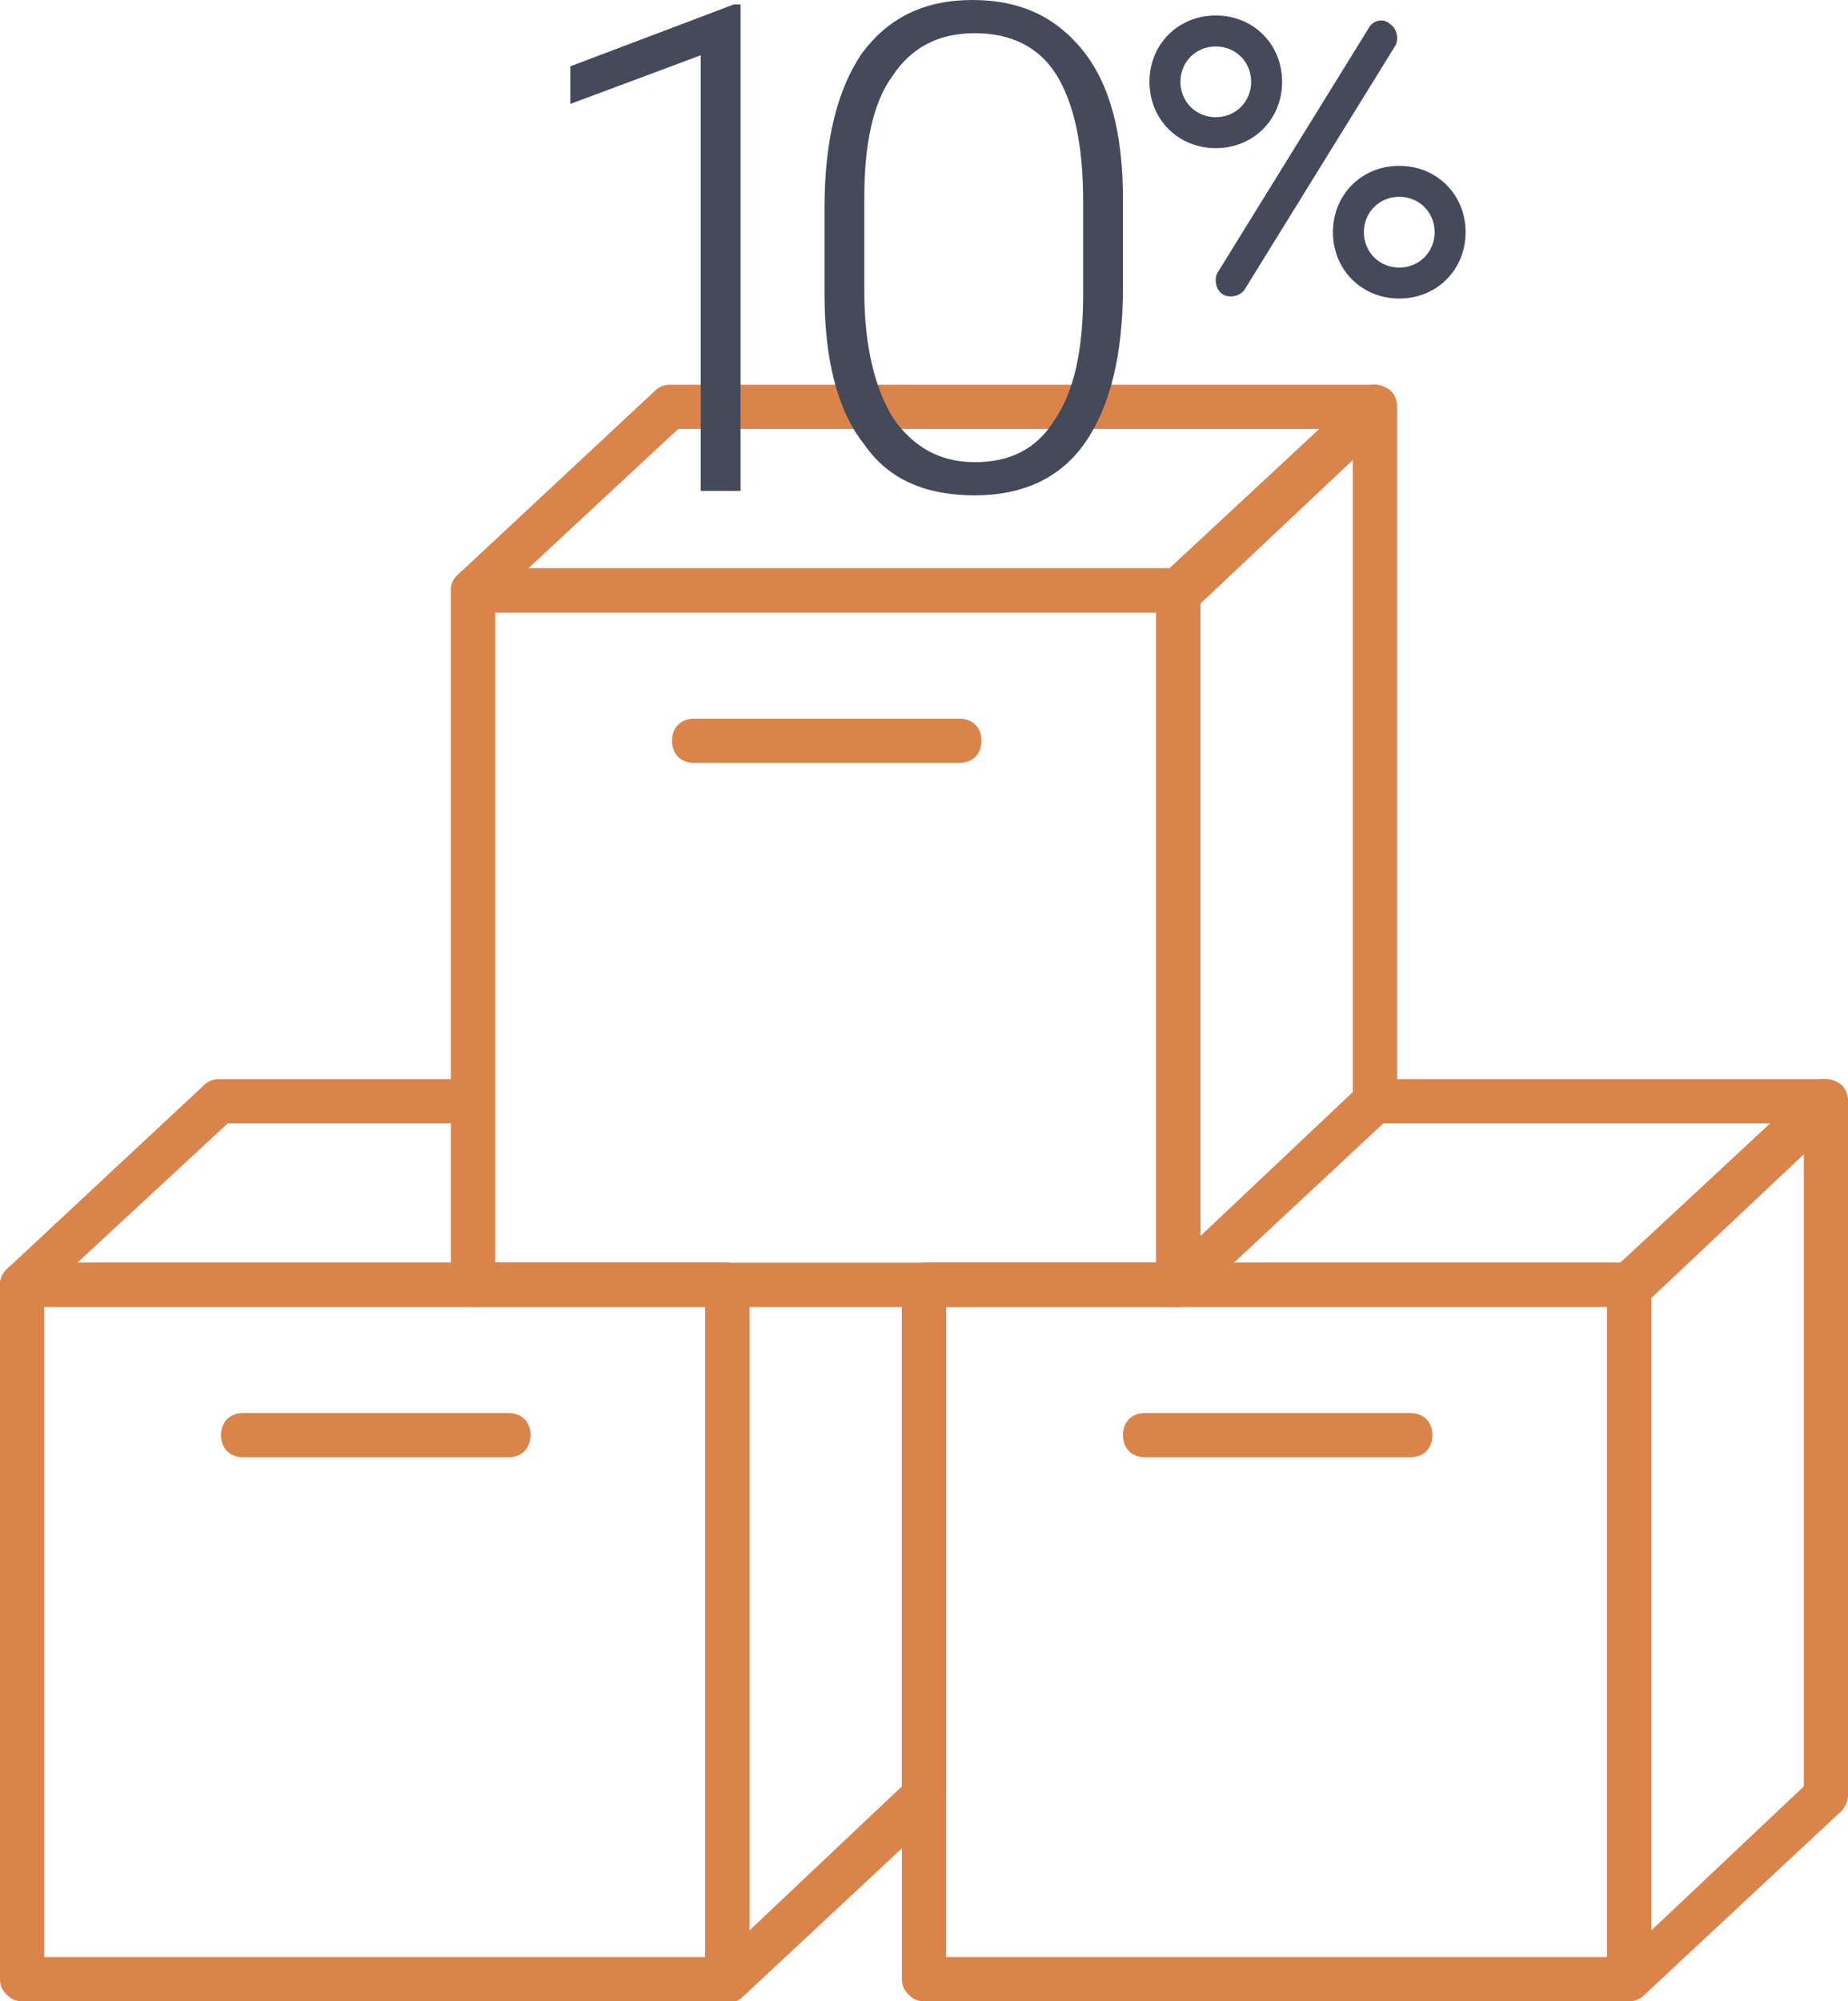 <svg id="Layer_1" xmlns="http://www.w3.org/2000/svg" viewBox="0 0 83.6 90.5"><style>.st0{fill:#da844b}.st1{fill:#444a59}</style><g id="XMLID_522_"><path id="XMLID_600_" class="st0" d="M32.9 89.5v-1H2V59.1h29.9v30.4h1v-1 1h1V58.1c0-.3-.1-.5-.3-.7-.2-.2-.4-.3-.7-.3H1c-.3 0-.5.1-.7.3-.2.2-.3.5-.3.7v31.4c0 .3.1.5.3.7.2.2.4.3.7.3h31.9c.3 0 .5-.1.7-.3.2-.2.3-.4.3-.7h-1z"/><path id="XMLID_609_" class="st0" d="M11 65.9h12c.6 0 1-.4 1-1s-.4-1-1-1H11c-.6 0-1 .4-1 1s.4 1 1 1"/><path id="XMLID_610_" class="st0" d="M41.8 81.2l-.7-.7-7.2 6.8V59.1h6.9v22h1l-.7-.7.7.8h1v-23c0-.3-.1-.5-.3-.7-.2-.2-.4-.3-.7-.3h-8.9c-.6 0-1 .4-1 1v31.4c0 .4.2.8.6.9s.8.1 1.1-.2l8.9-8.3c.2-.2.3-.5.3-.7h-1z"/><path id="XMLID_611_" class="st0" d="M21.4 48.8H9.9c-.3 0-.5.1-.7.3L.3 57.4c-.3.3-.4.7-.2 1.1s.5.6.9.6h31.9v-2H3.5l6.8-6.3h11.1v-2z"/><path id="XMLID_612_" class="st0" d="M73.7 89.5v-1H42.8V59.1h29.9v30.4h1v-1 1h1V58.1c0-.3-.1-.5-.3-.7-.2-.2-.4-.3-.7-.3H41.8c-.3 0-.5.1-.7.3-.2.2-.3.4-.3.7v31.4c0 .3.1.5.3.7.2.2.4.3.7.3h31.9c.3 0 .5-.1.7-.3.2-.2.3-.4.3-.7h-1z"/><path id="XMLID_613_" class="st0" d="M51.8 65.9h12c.6 0 1-.4 1-1s-.4-1-1-1h-12c-.6 0-1 .4-1 1s.4 1 1 1"/><path id="XMLID_614_" class="st0" d="M82.6 81.2l-.7-.7-7.2 6.8V58.7l6.9-6.5v29.1h1l-.7-.7.7.6h1V49.8c0-.4-.2-.8-.6-.9-.4-.2-.8-.1-1.1.2L73 57.4c-.2.2-.3.5-.3.7v31.4c0 .4.2.8.6.9s.8.1 1.1-.2l8.9-8.3c.2-.2.3-.5.3-.7h-1z"/><path id="XMLID_615_" class="st0" d="M41.8 59.1h31.9c.3 0 .5-.1.7-.3l8.9-8.3c.3-.3.4-.7.2-1.1-.2-.4-.5-.6-.9-.6H62.2v2h17.9l-6.8 6.3H41.8v2z"/><path id="XMLID_616_" class="st0" d="M53.3 58.1v-1H22.4V27.7h29.9v30.4h1v-1 1h1V26.7c0-.3-.1-.5-.3-.7-.2-.2-.4-.3-.7-.3H21.4c-.3 0-.5.1-.7.3-.2.2-.3.4-.3.7v31.4c0 .3.1.5.3.7.2.2.4.3.7.3h31.9c.3 0 .5-.1.7-.3.2-.2.3-.4.3-.7h-1z"/><path id="XMLID_617_" class="st0" d="M31.4 34.5h12c.6 0 1-.4 1-1s-.4-1-1-1h-12c-.6 0-1 .4-1 1s.4 1 1 1"/><path id="XMLID_618_" class="st0" d="M62.2 49.8l-.7-.7-7.2 6.8V27.3l6.9-6.5v29.1h1l-.7-.7.7.6h1V18.4c0-.4-.2-.8-.6-.9-.4-.2-.8-.1-1.1.2L52.6 26c-.2.2-.3.5-.3.7v31.4c0 .4.2.8.6.9.4.2.8.1 1.1-.2l8.9-8.3c.2-.2.3-.5.3-.7h-1z"/><path id="XMLID_619_" class="st0" d="M30.3 18.4l-.7-.7-8.9 8.3c-.3.3-.4.7-.2 1.1.2.4.5.6.9.6h31.9c.3 0 .5-.1.7-.3l8.9-8.3c.3-.3.4-.7.2-1.1-.2-.4-.5-.6-.9-.6H30.3c-.3 0-.5.1-.7.3l.7.7v1h29.4l-6.8 6.3h-29l7.1-6.6-.7-.7v1-1z"/><path id="XMLID_623_" class="st1" d="M49 13.3c0 2.5-.4 4.4-1.3 5.7-.8 1.3-2 1.9-3.6 1.9s-2.8-.7-3.7-2c-.8-1.3-1.3-3.2-1.3-5.7V8.9c0-2.4.4-4.3 1.3-5.5.8-1.2 2-1.9 3.7-1.9 1.6 0 2.9.6 3.7 1.9.8 1.3 1.2 3.2 1.2 5.7v4.2zM50.8 9c0-3-.6-5.2-1.8-6.7C47.8.8 46.2 0 44 0s-3.8.8-5 2.4c-1.1 1.6-1.7 3.9-1.7 7v3.9c0 3 .6 5.3 1.8 6.8 1.1 1.6 2.8 2.3 5 2.3s3.9-.8 5-2.4c1.1-1.6 1.7-3.9 1.7-7V9zM33.5.2h-.3L25.8 3v1.7l5.9-2.2v19.7h1.8V.2z"/><path id="XMLID_624_" class="st1" d="M61 10.5h.7c0-.9.7-1.6 1.6-1.6.9 0 1.6.7 1.6 1.6 0 .9-.7 1.6-1.6 1.6-.9 0-1.6-.7-1.6-1.6h-1.4c0 1.7 1.3 3 3 3s3-1.3 3-3-1.3-3-3-3-3 1.3-3 3h.7z"/><path id="XMLID_625_" class="st1" d="M57.3 3.7h-.7c0 .9-.7 1.6-1.6 1.6-.9 0-1.6-.7-1.6-1.6 0-.9.7-1.6 1.6-1.6.9 0 1.6.7 1.6 1.6H58c0-1.7-1.3-3-3-3s-3 1.3-3 3 1.3 3 3 3 3-1.3 3-3h-.7z"/><path id="XMLID_626_" class="st1" d="M61.9 1.3l-6.8 11c-.2.3-.1.8.2 1 .3.2.8.1 1-.2l6.8-11c.2-.3.1-.8-.2-1-.3-.3-.8-.2-1 .2"/></g></svg>